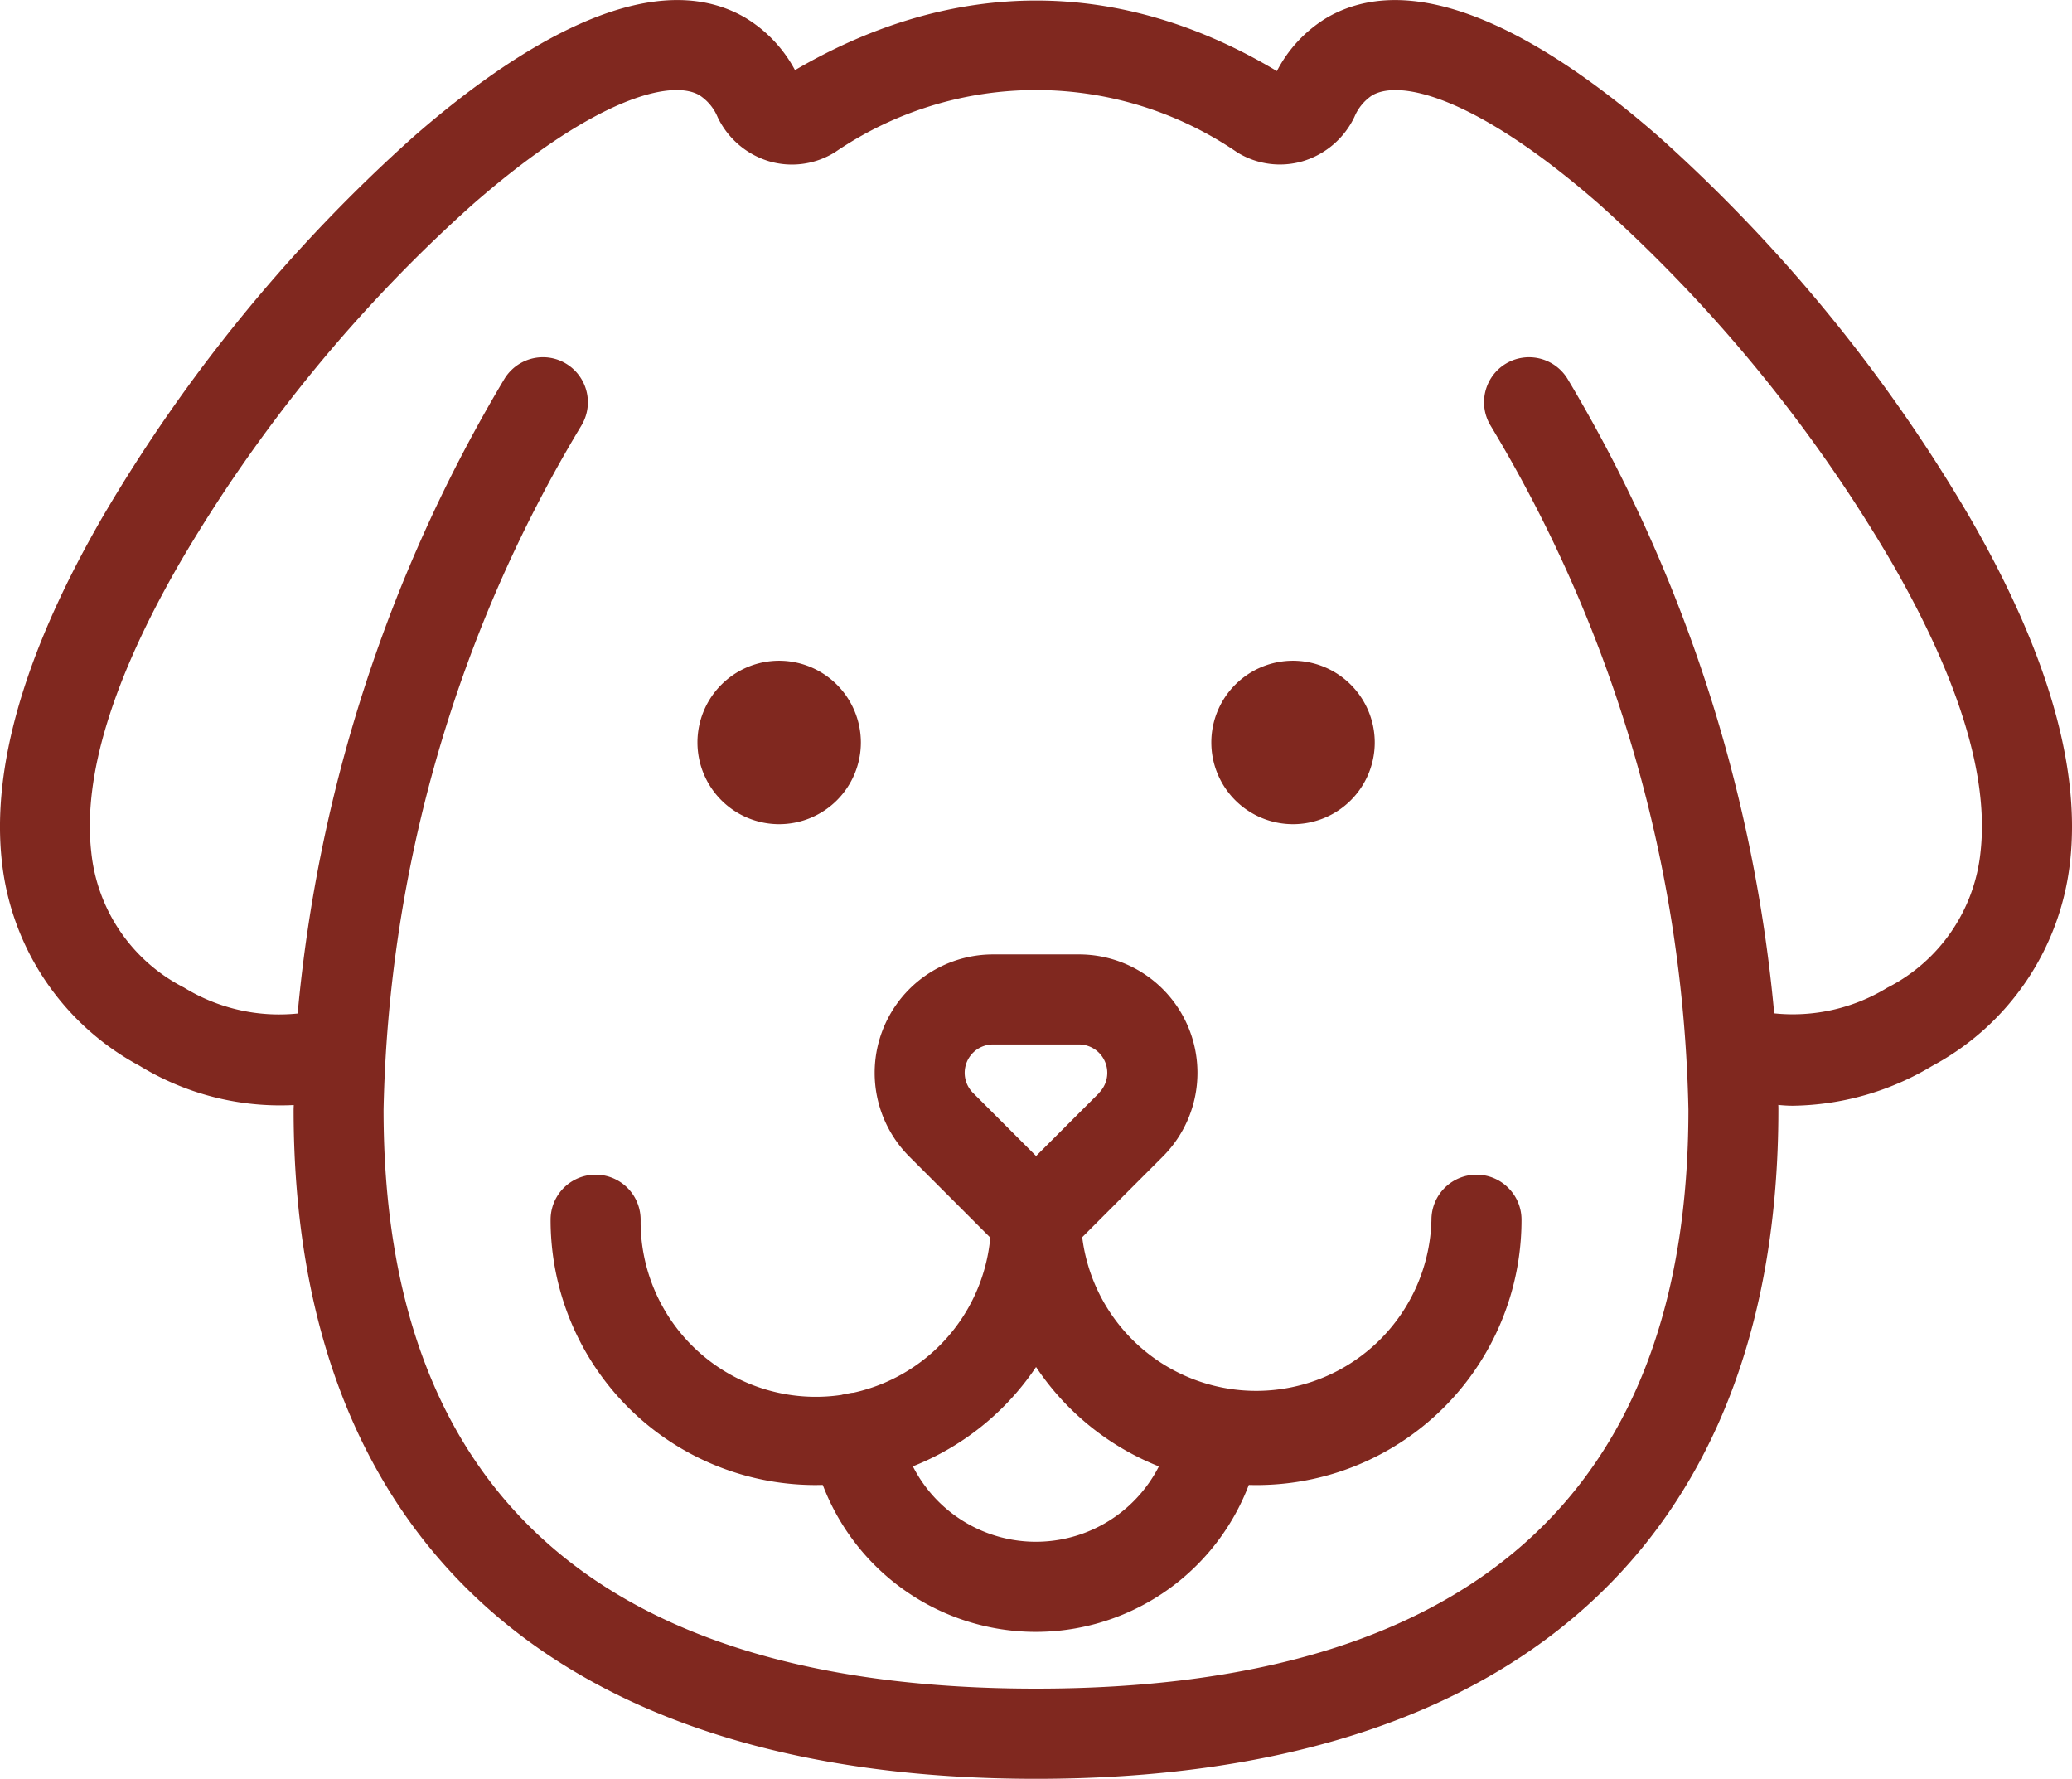 <svg xmlns="http://www.w3.org/2000/svg" width="93.369" height="80.137" viewBox="0 0 93.369 80.137">
  <defs>
    <style>
      .cls-1 {
        fill: #80281f;
      }
    </style>
  </defs>
  <g id="ICON_Omega-3_and_Omega-6" data-name="ICON Omega-3 and Omega-6" transform="translate(-65.613 -365.962)">
    <path id="Path_919" data-name="Path 919" class="cls-1" d="M154.383,389.281v0a71.453,71.453,0,0,0-14.016-17.159c-4.4-3.848-10.563-7.9-14.949-5.371a6.057,6.057,0,0,0-2.266,2.414c-7.047-4.224-14.538-4.238-21.715-.044a6.111,6.111,0,0,0-2.258-2.372c-4.372-2.528-10.54,1.531-14.946,5.385a71.416,71.416,0,0,0-14.016,17.149c-3.477,6.023-5,11.241-4.517,15.511a11.881,11.881,0,0,0,6.193,9.179,12.15,12.15,0,0,0,6.957,1.774c0,.069-.006.138-.006.207,0,19.441,11.881,30.147,33.454,30.147s33.453-10.706,33.453-30.147c0-.069,0-.14-.005-.212.215.021.432.036.651.036a12.5,12.5,0,0,0,6.286-1.794,11.891,11.891,0,0,0,6.211-9.187C159.38,400.527,157.863,395.309,154.383,389.281Zm-20.91-6.937a2.029,2.029,0,0,0-.687,2.8,62.186,62.186,0,0,1,8.911,30.807c0,17.311-9.89,26.088-29.4,26.088s-29.4-8.777-29.4-26.08a62.18,62.18,0,0,1,8.907-30.812,2.03,2.03,0,0,0-.666-2.791,2,2,0,0,0-1.058-.3,2.032,2.032,0,0,0-1.744.987,67.793,67.793,0,0,0-9.31,28.579,8.188,8.188,0,0,1-5.119-1.168,7.728,7.728,0,0,1-4.182-6.115c-.382-3.389.962-7.773,3.995-13.025A67.186,67.186,0,0,1,86.9,375.183c5.513-4.818,8.966-5.663,10.227-4.934a2.179,2.179,0,0,1,.826.993,3.766,3.766,0,0,0,2.332,1.99,3.664,3.664,0,0,0,2.955-.413,16.049,16.049,0,0,1,18.126.008,3.663,3.663,0,0,0,2.945.4,3.776,3.776,0,0,0,2.336-2,2.159,2.159,0,0,1,.8-.97c1.285-.741,4.735.1,10.239,4.913a67.26,67.26,0,0,1,13.175,16.137c3.033,5.262,4.378,9.646,4,13.029v0a7.743,7.743,0,0,1-4.206,6.126,8.158,8.158,0,0,1-5.092,1.153,67.8,67.8,0,0,0-9.31-28.58A2.033,2.033,0,0,0,133.473,382.344Z"/>
    <path id="Path_920" data-name="Path 920" class="cls-1" d="M114.238,408.96h-3.875a5.336,5.336,0,0,0-3.773,9.109l4.276,4.279a2.016,2.016,0,0,0,1.436.593h0a2.01,2.01,0,0,0,1.432-.594l4.276-4.277a5.336,5.336,0,0,0-3.773-9.11Zm.906,6.241-2.842,2.842L109.46,415.2a1.278,1.278,0,0,1,.9-2.183h3.875a1.279,1.279,0,0,1,.9,2.183Z"/>
    <g id="Group_635" data-name="Group 635">
      <path id="Path_921" data-name="Path 921" class="cls-1" d="M100.724,395.729h0a3.682,3.682,0,1,0,3.682,3.681A3.687,3.687,0,0,0,100.724,395.729Z"/>
      <path id="Path_922" data-name="Path 922" class="cls-1" d="M123.879,395.729h0a3.682,3.682,0,1,0,3.683,3.682A3.687,3.687,0,0,0,123.878,395.729Z"/>
    </g>
    <path id="Path_923" data-name="Path 923" class="cls-1" d="M133.579,419.478a2.016,2.016,0,0,0-1.434-.594h0a2.031,2.031,0,0,0-2.028,2.032,7.9,7.9,0,0,1-15.789.177v-.18a2.03,2.03,0,0,0-2.026-2.031h-.005a2.03,2.03,0,0,0-2.027,2.034,7.895,7.895,0,0,1-15.789.177v-.181a2.028,2.028,0,0,0-4.057,0,11.939,11.939,0,0,0,11.926,11.954h.014a12,12,0,0,0,9.936-5.318,11.94,11.94,0,0,0,21.876-6.636A2.013,2.013,0,0,0,133.579,419.478Z"/>
    <path id="Path_924" data-name="Path 924" class="cls-1" d="M120.851,428.762a2.027,2.027,0,0,0-2.435,1.541,6.222,6.222,0,0,1-12.25-.018,2.029,2.029,0,0,0-3.986.742,10.274,10.274,0,0,0,10.119,8.455h0a10.276,10.276,0,0,0,10.1-8.47A2.018,2.018,0,0,0,120.851,428.762Z"/>
  </g>
</svg>
